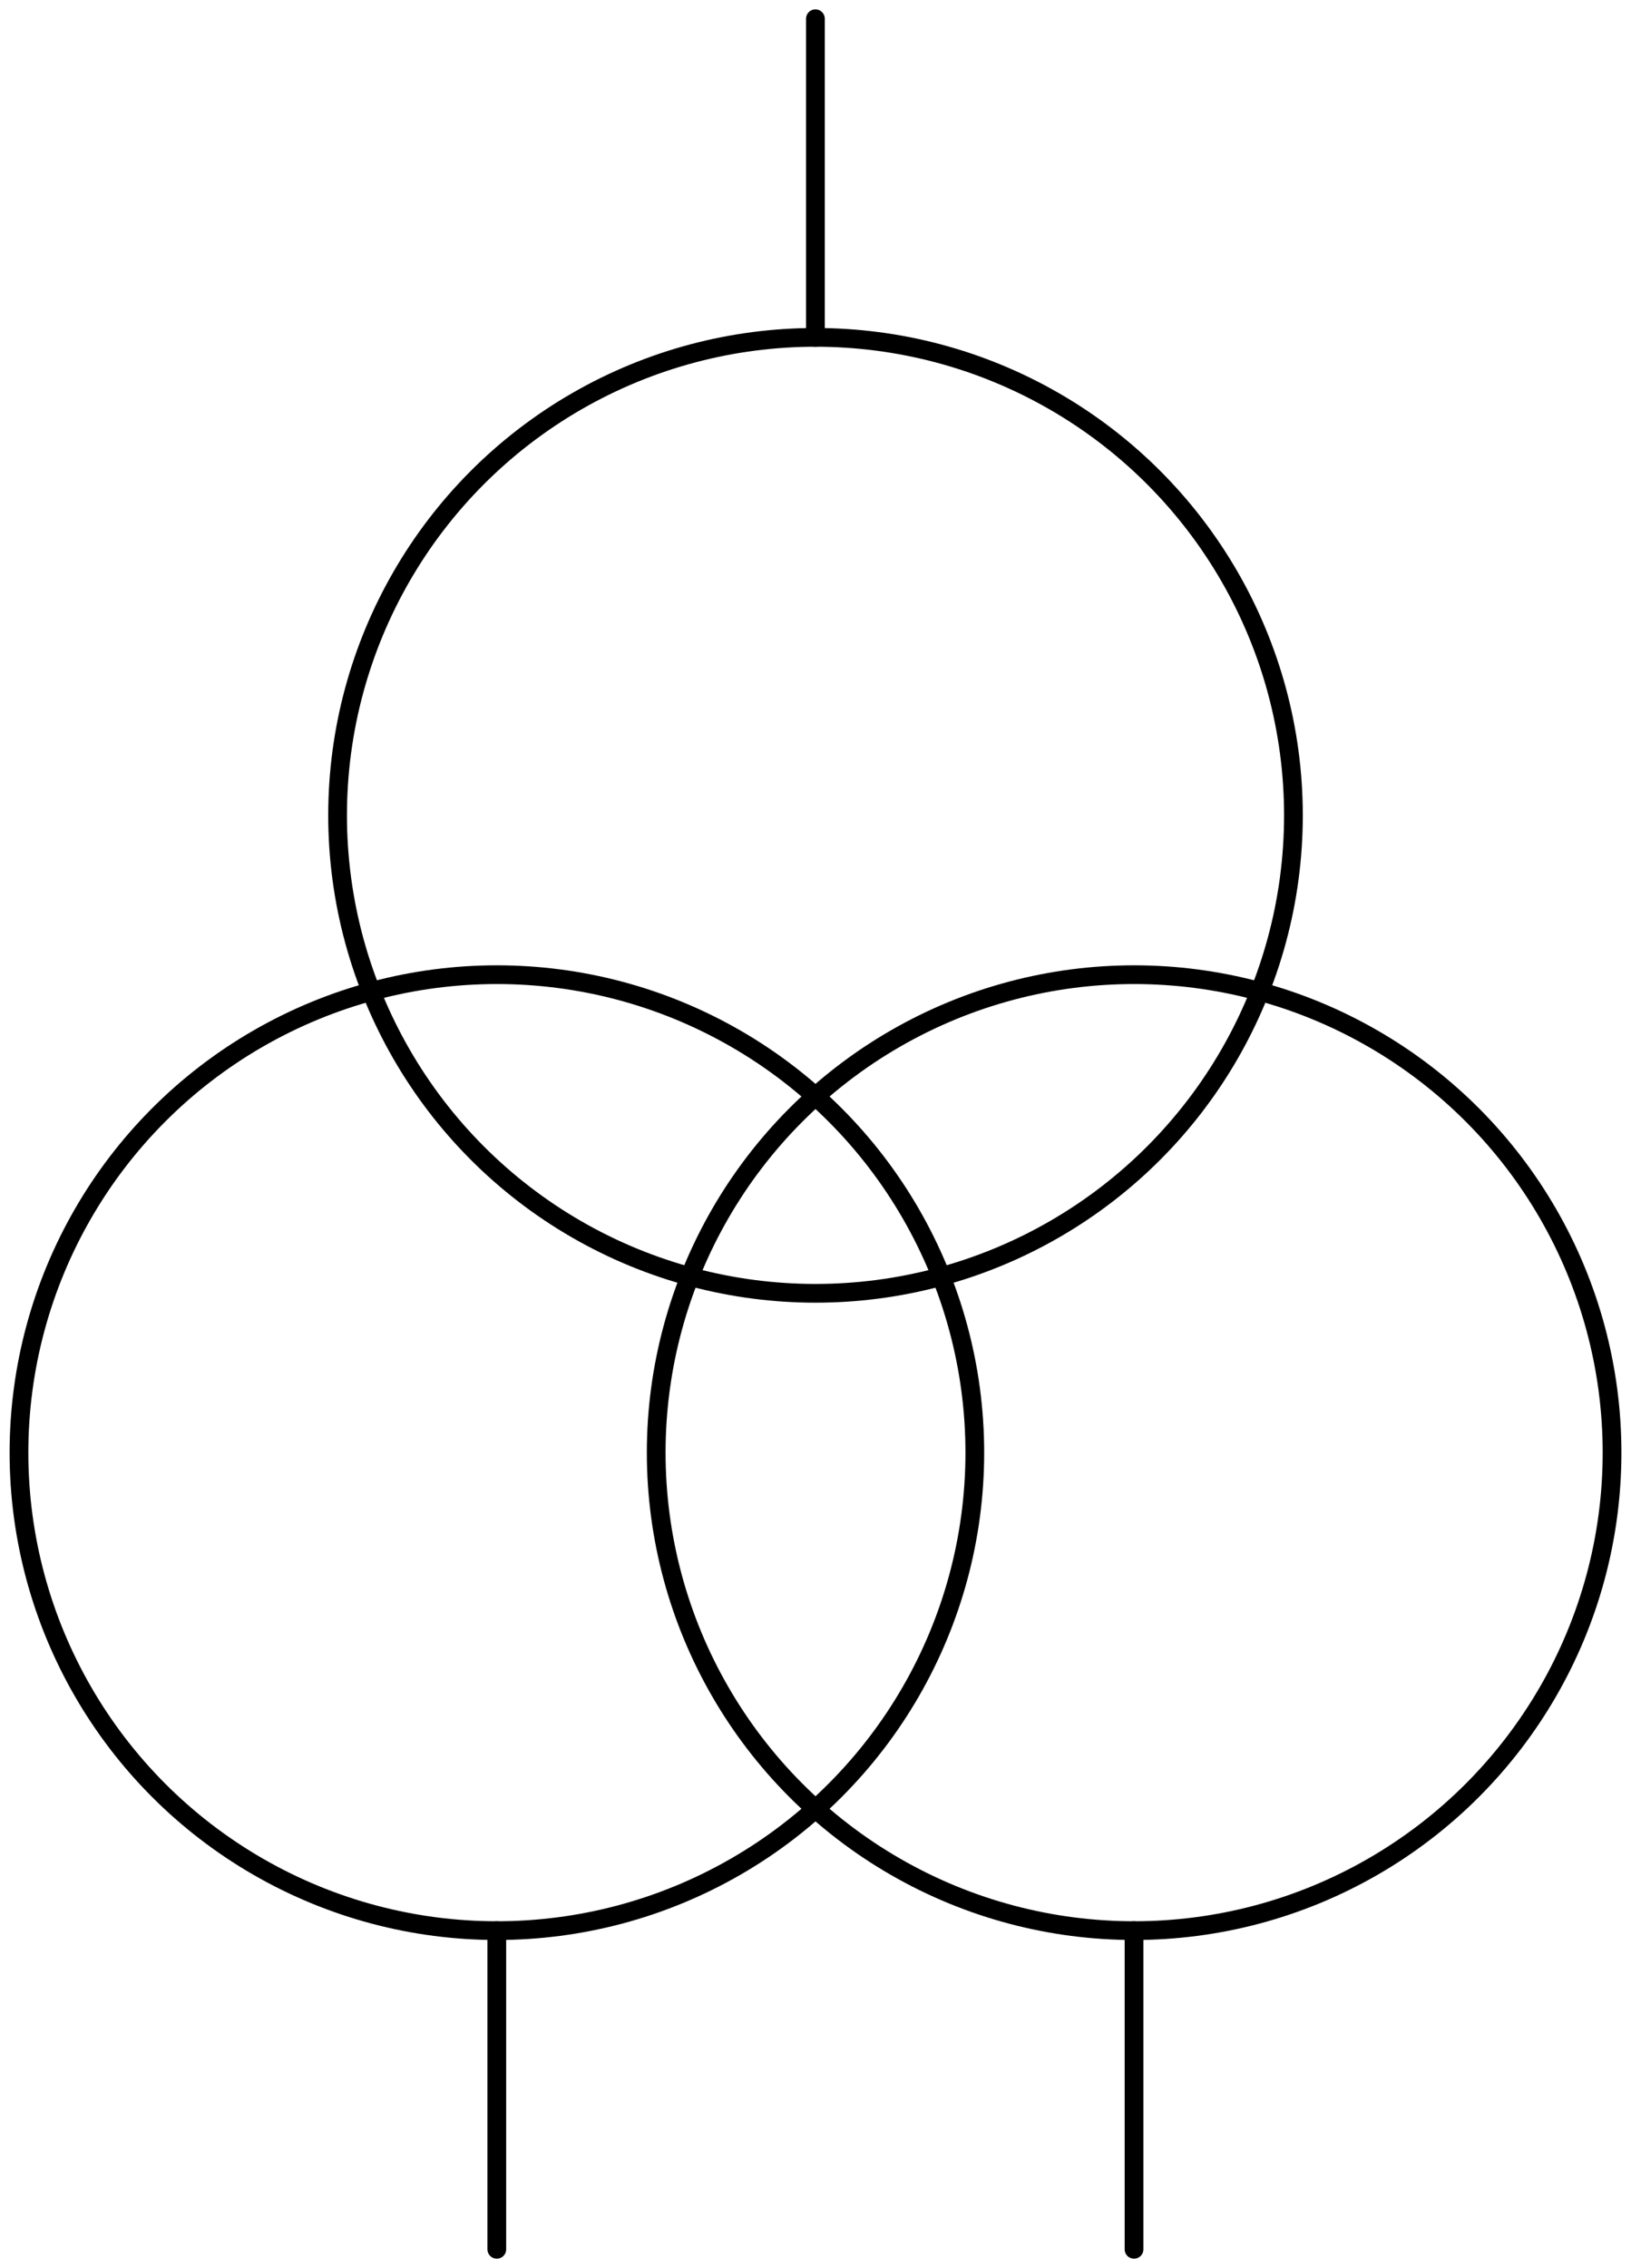 <?xml version="1.0" encoding="UTF-8" standalone="no"?>
<!DOCTYPE svg PUBLIC "-//W3C//DTD SVG 1.0//EN" "C:\SeeVisioDTD\svg10.dtd">
<!-- Généré par Microsoft Visio 11.0, SVG Export, v1.0 OL_EE0204.svg Page 1 -->
<!--
/*******************************************************************************
* Copyright (c) 2010-2014 ITER Organization.
* All rights reserved. This program and the accompanying materials
* are made available under the terms of the Eclipse Public License v1.0
* which accompanies this distribution, and is available at
* http://www.eclipse.org/legal/epl-v10.html
******************************************************************************/
-->
<svg xmlns="http://www.w3.org/2000/svg" xmlns:v="http://schemas.microsoft.com/visio/2003/SVGExtensions/" width="1.209in"
		height="1.681in" viewBox="0 0 87.039 121.055" xml:space="preserve" color-interpolation-filters="sRGB" class="st3">
	<title>document de base</title>
	<v:documentProperties v:langID="1036" v:metric="true" v:viewMarkup="false"/>
	<style type="text/css">
	<![CDATA[
		.st1 {fill:none;stroke:#000000;stroke-linecap:round;stroke-linejoin:round;stroke-width:1}
		.st2 {stroke:#000000;stroke-linecap:round;stroke-linejoin:round;stroke-width:1}
		.st3 {fill:none;fill-rule:evenodd;font-size:12;overflow:visible;stroke-linecap:square;stroke-miterlimit:3}
	]]>
	</style>
	<g v:mID="0" v:index="1" v:groupContext="foregroundPage">
		<title>Page 1</title>
		<v:pageProperties v:drawingScale="0.0393701" v:pageScale="0.0393701" v:drawingUnits="24" v:shadowOffsetX="8.50394"
				v:shadowOffsetY="-8.50394"/>
		<g id="shape1002-1" v:mID="1002" v:groupContext="shape" transform="translate(18.008,-52.024)">
			<title>Feuille.1002</title>
			<ellipse cx="25.512" cy="95.543" rx="25.512" ry="25.512" class="st1"/>
		</g>
		<g id="shape1003-3" v:mID="1003" v:groupContext="shape" transform="translate(164.575,1) rotate(90)">
			<title>Feuille.1003</title>
			<path d="M0 121.06 L17.01 121.06" class="st2"/>
		</g>
		<g id="shape1004-6" v:mID="1004" v:groupContext="shape" transform="translate(1,-18.008)">
			<title>Feuille.1004</title>
			<ellipse cx="25.512" cy="95.543" rx="25.512" ry="25.512" class="st1"/>
		</g>
		<g id="shape1005-8" v:mID="1005" v:groupContext="shape" transform="translate(35.016,-18.008)">
			<title>Feuille.1005</title>
			<ellipse cx="25.512" cy="95.543" rx="25.512" ry="25.512" class="st1"/>
		</g>
		<g id="shape1006-10" v:mID="1006" v:groupContext="shape" transform="translate(147.567,103.047) rotate(90)">
			<title>Feuille.1006</title>
			<path d="M0 121.06 L17.01 121.06" class="st2"/>
		</g>
		<g id="shape1007-13" v:mID="1007" v:groupContext="shape" transform="translate(181.583,103.047) rotate(90)">
			<title>Feuille.1007</title>
			<path d="M0 121.06 L17.01 121.06" class="st2"/>
		</g>
	</g>
</svg>
